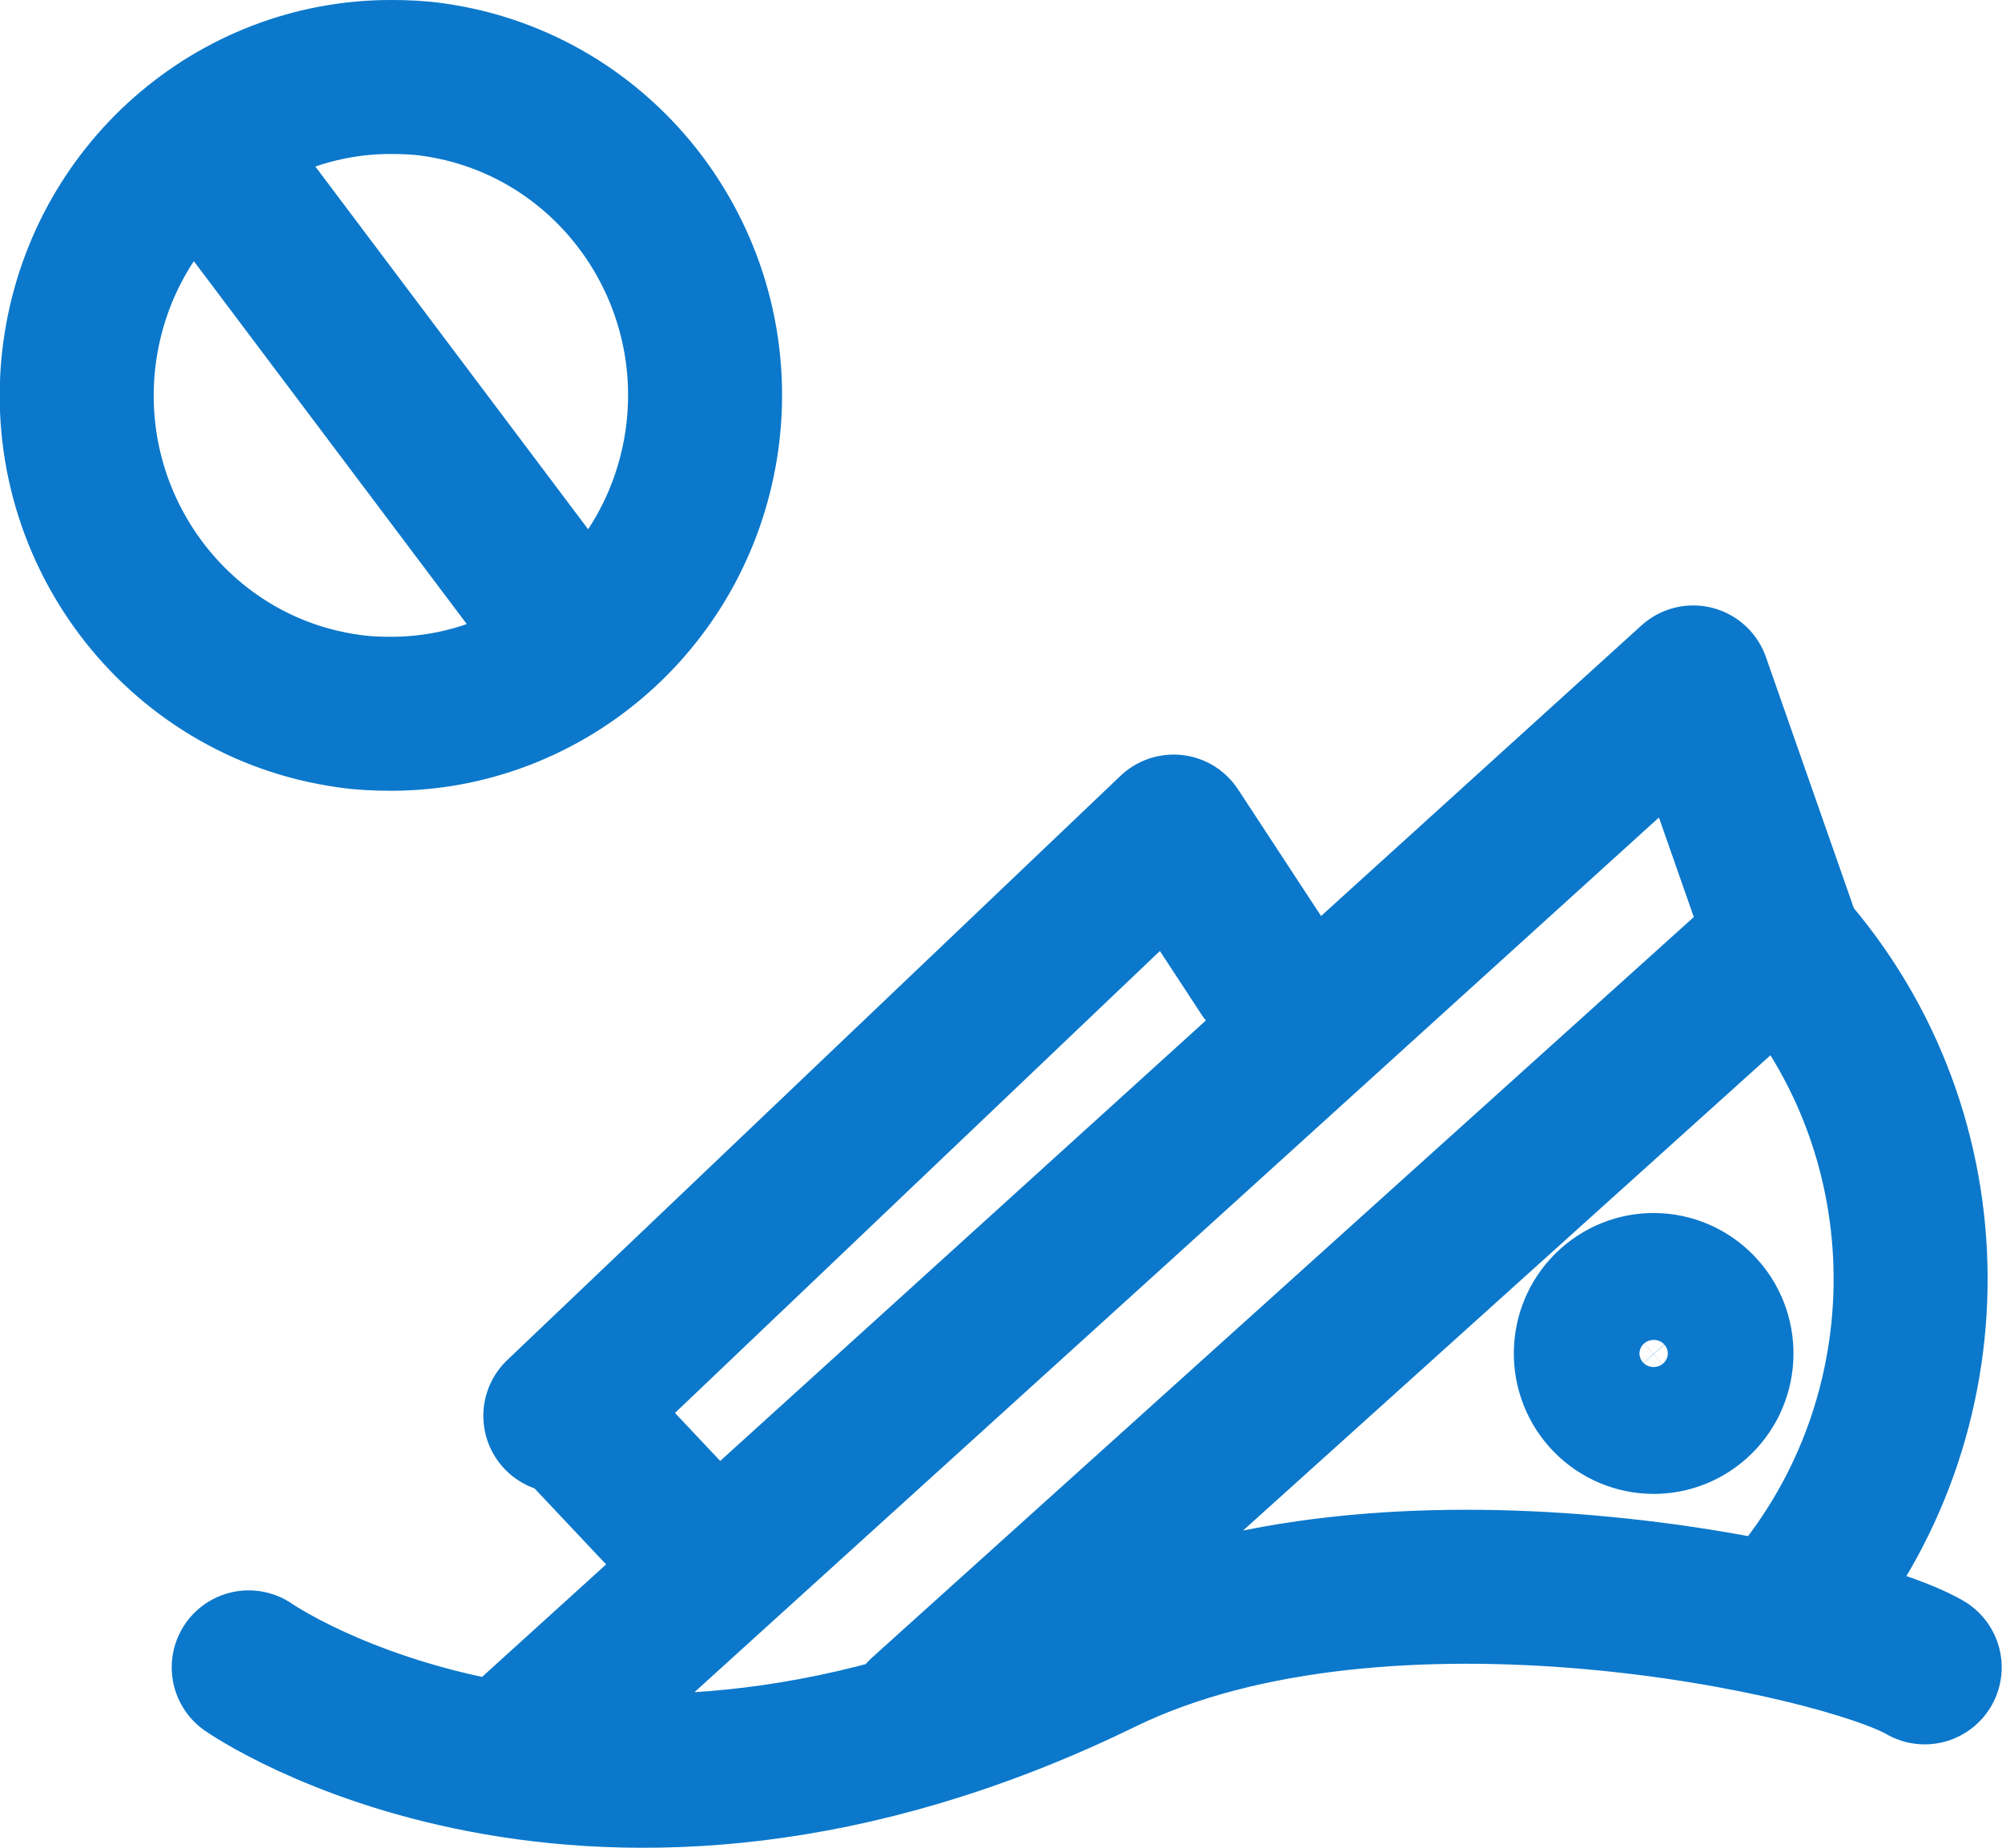 <svg width="26" height="24" viewBox="0 0 26 24" fill="none" xmlns="http://www.w3.org/2000/svg">
<path d="M3.23 21.657C3.23 21.657 7.678 24.765 14.31 21.526C18.017 19.72 23.928 21.036 24.996 21.657M6.876 22.573L21.99 8.864L23.194 12.303C25.35 14.757 25.329 18.41 23.275 20.836M16.439 12.627L15.242 10.801L7.277 18.39M11.998 22.27L23.132 12.235M2.794 2.096L7.365 8.175M7.44 18.403L9.161 20.23M20.867 18.128C20.568 17.79 20.595 17.266 20.935 16.963C21.275 16.66 21.786 16.694 22.085 17.032C22.384 17.369 22.357 17.893 22.017 18.197C21.677 18.5 21.167 18.465 20.867 18.128ZM5.073 1C3.06 1 1.312 2.509 1.033 4.584C0.733 6.845 2.298 8.926 4.529 9.236C4.713 9.264 4.896 9.271 5.08 9.271C7.093 9.271 8.841 7.761 9.12 5.687C9.42 3.426 7.855 1.345 5.624 1.034C5.44 1.007 5.257 1 5.073 1Z" stroke="#0B78CB" stroke-width="2" stroke-linecap="round" stroke-linejoin="round"/>
</svg>
